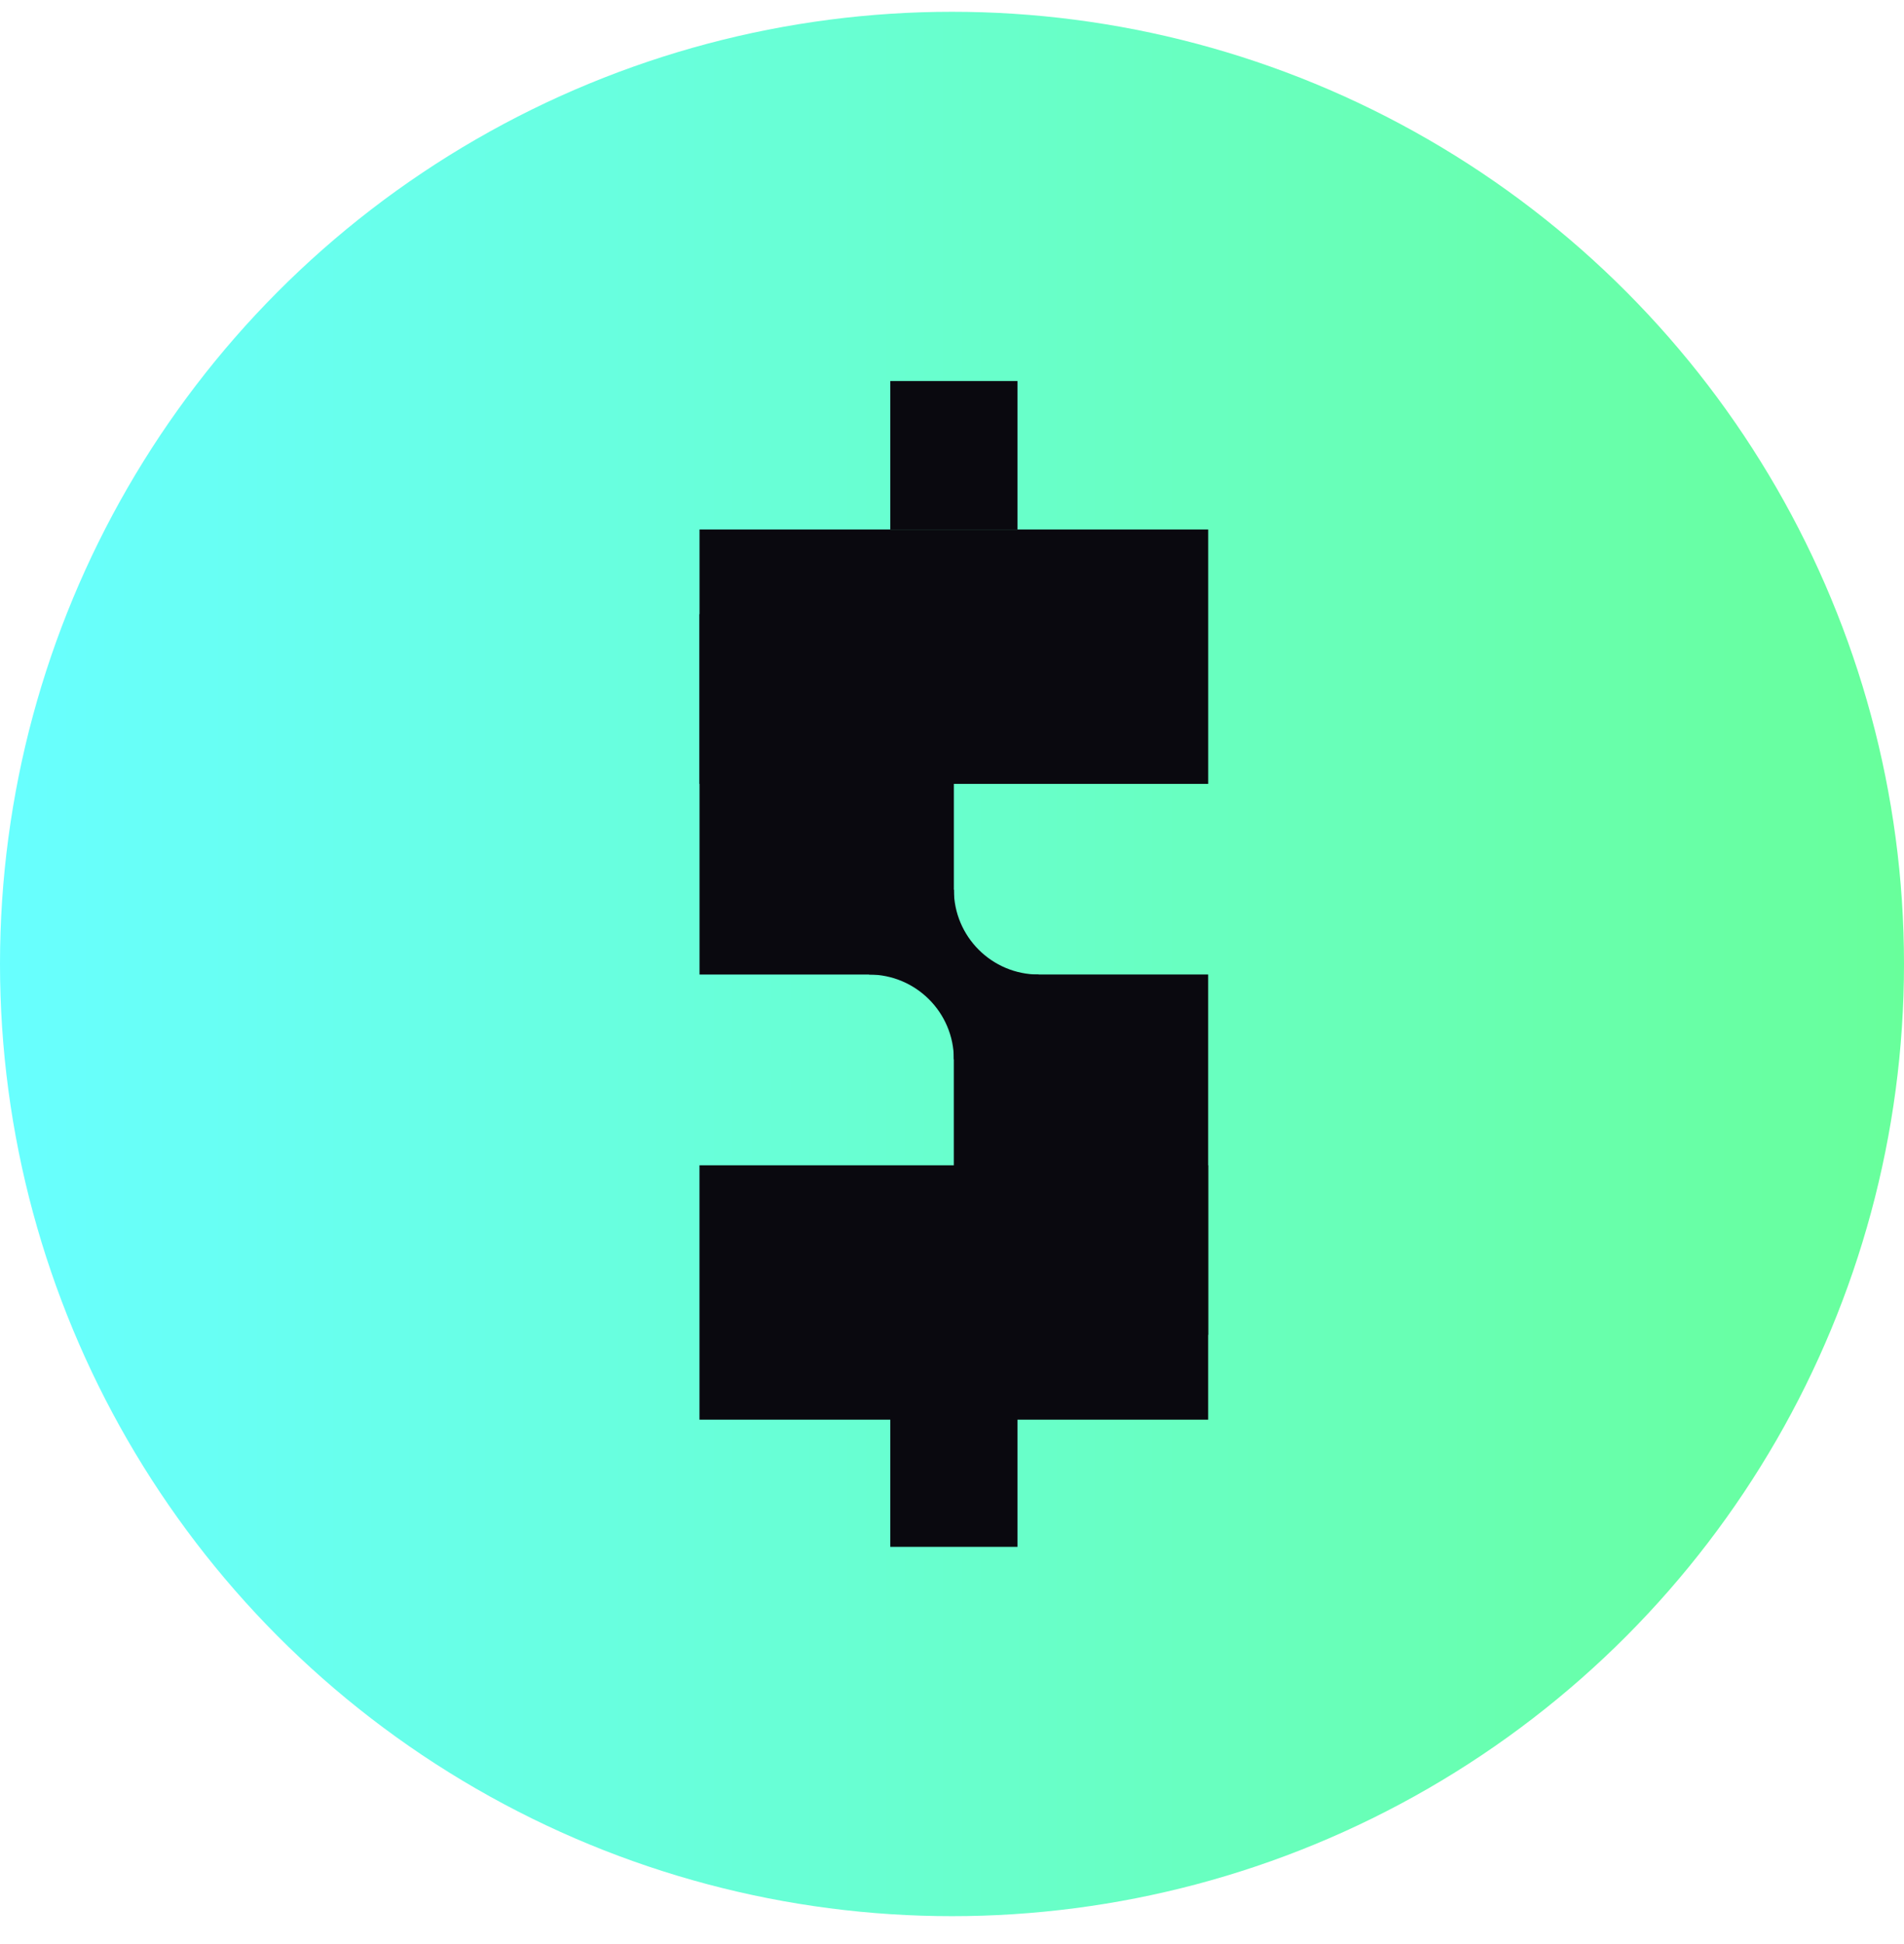 <svg width="48" height="49" viewBox="0 0 48 49" fill="none" xmlns="http://www.w3.org/2000/svg">
<circle cx="24" cy="24.297" r="24" fill="url(#paint0_linear_2434_40014)"/>
<rect x="25.65" y="13.344" width="3.206" height="3.74" transform="rotate(180 25.65 13.344)" fill="#0A090F"/>
<rect x="17.635" y="15.48" width="6.412" height="9.083" fill="#0A090F"/>
<rect x="17.635" y="19.758" width="6.412" height="12.824" transform="rotate(-90 17.635 19.758)" fill="#0A090F"/>
<rect x="30.458" y="33.645" width="6.412" height="9.083" transform="rotate(180 30.458 33.645)" fill="#0A090F"/>
<rect x="30.458" y="29.371" width="6.412" height="12.824" transform="rotate(90 30.458 29.371)" fill="#0A090F"/>
<rect x="25.65" y="38.988" width="3.206" height="3.74" transform="rotate(180 25.65 38.988)" fill="#0A090F"/>
<path fill-rule="evenodd" clip-rule="evenodd" d="M21.909 24.563V22.426H24.047C24.047 23.606 25.003 24.563 26.184 24.563V26.7H24.047C24.047 25.52 23.09 24.563 21.909 24.563Z" fill="#0A090F"/>
<defs>
<linearGradient id="paint0_linear_2434_40014" x1="1.87506e-07" y1="22.096" x2="48" y2="22.096" gradientUnits="userSpaceOnUse">
<stop stop-color="#68FFFF"/>
<stop offset="1" stop-color="#68FF9B"/>
</linearGradient>
</defs>
</svg>
